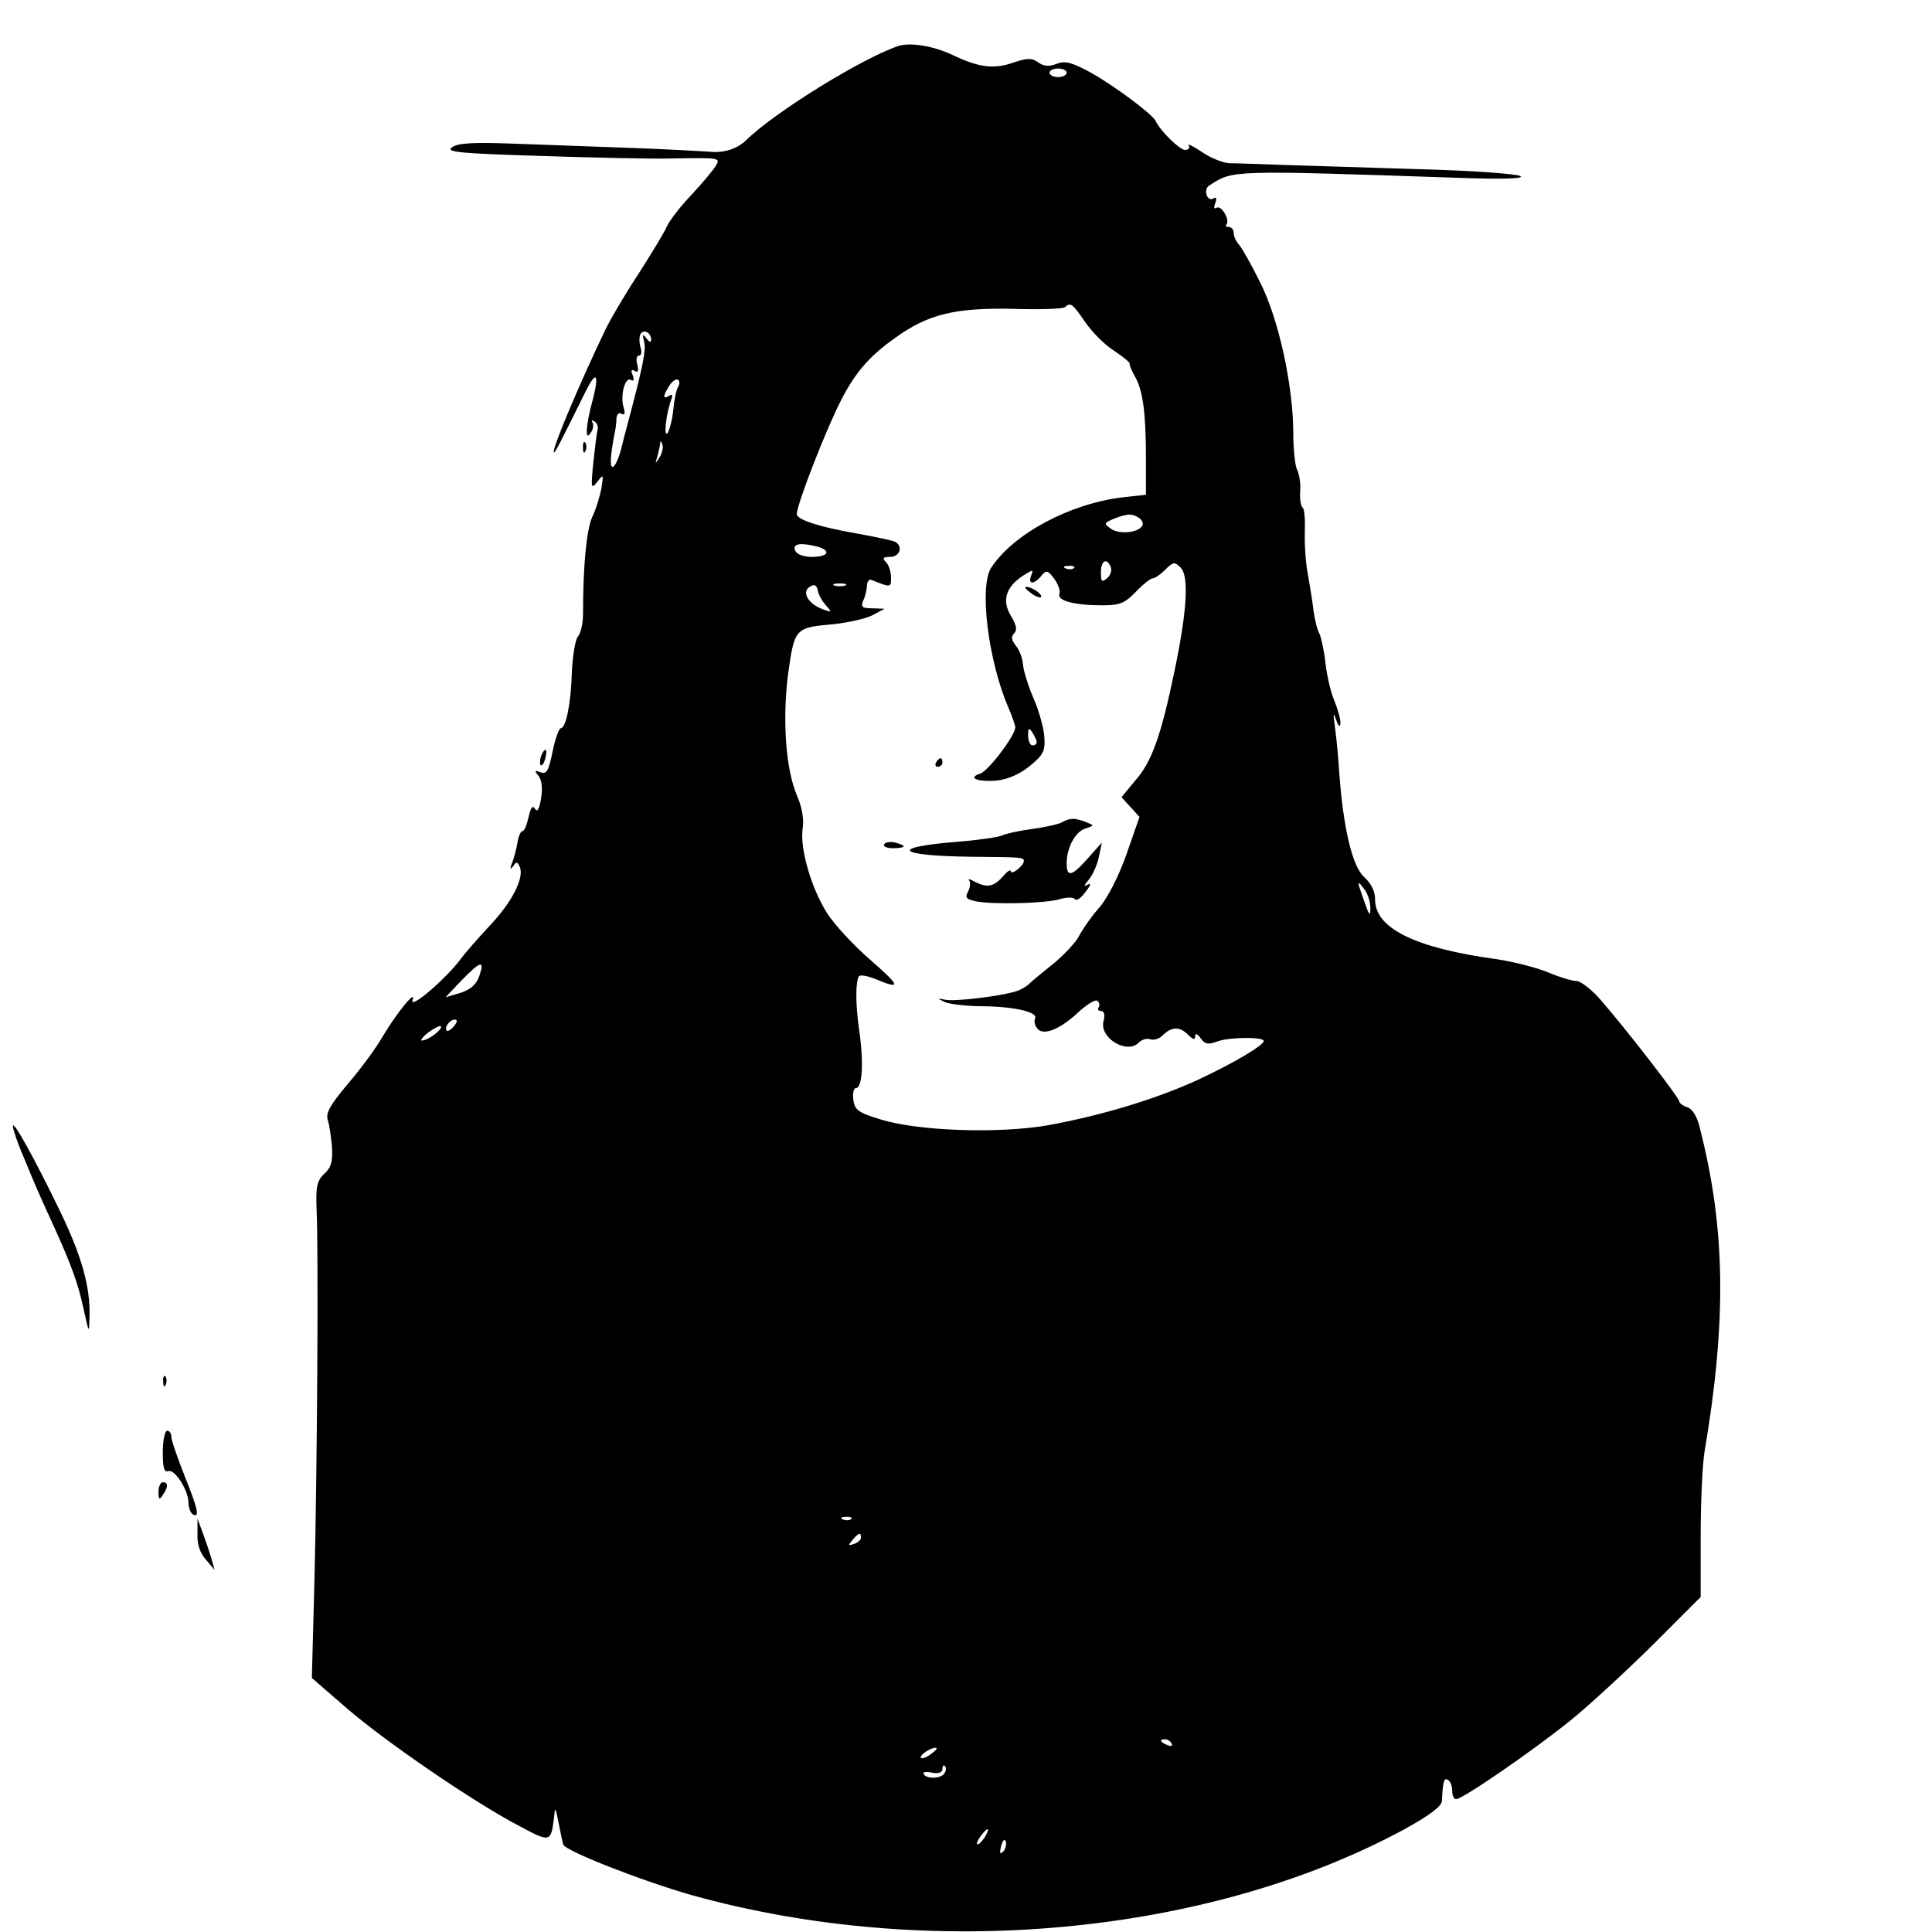 <?xml version="1.0" standalone="no"?>
<!DOCTYPE svg PUBLIC "-//W3C//DTD SVG 20010904//EN"
 "http://www.w3.org/TR/2001/REC-SVG-20010904/DTD/svg10.dtd">
<svg version="1.0" xmlns="http://www.w3.org/2000/svg"
 width="451pt" height="451pt" viewBox="0 0 451 451"
 preserveAspectRatio="xMidYMid meet">
<g transform="translate(0,451) scale(0.1,-0.1)"
fill="#000000" stroke="none">
<path d="M2095 4402 c-88 -31 -288 -155 -354 -220 -21 -20 -53 -30 -86 -26
-17 1 -102 6 -190 9 -88 3 -212 8 -276 10 -86 3 -121 1 -134 -9 -15 -11 16
-14 206 -20 123 -4 258 -7 299 -6 122 2 122 2 111 -17 -6 -10 -31 -40 -57 -68
-26 -27 -52 -61 -58 -75 -6 -14 -36 -63 -66 -110 -31 -47 -65 -105 -77 -130
-59 -123 -126 -281 -120 -286 2 -3 17 27 75 144 24 48 31 39 16 -20 -17 -62
-19 -101 -5 -78 6 8 7 18 4 24 -3 5 -1 6 5 2 6 -4 9 -12 7 -19 -2 -7 -6 -41
-10 -77 -6 -60 -5 -63 9 -45 15 19 15 18 10 -15 -4 -19 -13 -50 -22 -68 -13
-30 -21 -115 -21 -225 0 -22 -5 -45 -12 -53 -6 -7 -12 -44 -14 -81 -2 -76 -14
-133 -26 -133 -4 0 -13 -25 -19 -54 -9 -45 -14 -54 -28 -49 -14 6 -15 4 -5 -8
8 -10 10 -30 6 -53 -4 -25 -9 -33 -14 -24 -6 9 -10 3 -15 -19 -4 -18 -10 -33
-14 -33 -4 0 -10 -12 -12 -27 -3 -16 -8 -37 -13 -48 -5 -14 -4 -16 3 -7 7 11
10 11 16 -3 9 -26 -19 -81 -70 -135 -26 -28 -57 -63 -68 -78 -33 -45 -120
-120 -113 -97 10 28 -36 -28 -70 -85 -14 -25 -50 -74 -80 -109 -42 -50 -53
-69 -48 -85 4 -12 8 -40 10 -64 2 -33 -2 -48 -18 -62 -17 -16 -20 -30 -18 -82
5 -105 1 -629 -5 -869 l-6 -226 83 -72 c92 -79 295 -218 402 -274 71 -38 73
-38 80 18 3 29 3 28 11 -10 4 -22 9 -45 11 -51 5 -15 184 -85 300 -118 553
-154 1203 -94 1660 152 62 34 90 55 91 68 2 46 5 55 14 49 6 -3 10 -15 10 -26
0 -10 4 -19 9 -19 15 0 178 112 266 183 45 36 131 116 193 177 l112 112 0 142
c0 78 4 167 9 197 52 307 49 522 -11 756 -6 27 -18 45 -29 48 -11 4 -19 10
-19 14 0 8 -118 161 -181 234 -22 26 -49 47 -59 47 -10 0 -40 9 -66 20 -26 11
-81 25 -121 31 -190 26 -283 72 -283 139 0 19 -9 38 -26 53 -28 26 -49 118
-58 248 -2 35 -7 82 -10 104 -4 30 -4 34 3 15 5 -15 9 -19 10 -9 1 9 -6 33
-14 53 -9 21 -18 61 -21 89 -3 29 -10 59 -14 68 -5 8 -11 33 -14 55 -2 21 -9
59 -13 84 -5 25 -8 69 -7 98 1 28 -1 54 -5 57 -4 2 -7 19 -6 37 2 18 -2 41 -7
51 -5 10 -9 49 -9 85 0 111 -34 267 -77 352 -20 41 -43 81 -49 88 -7 7 -13 20
-13 28 0 8 -5 14 -12 14 -6 0 -8 3 -5 6 9 10 -12 46 -23 39 -6 -4 -7 1 -3 11
4 11 2 15 -4 11 -15 -10 -25 21 -10 30 56 36 45 36 577 18 110 -4 160 -2 149
4 -8 5 -114 13 -235 16 -120 4 -264 8 -319 10 -55 2 -112 4 -126 4 -14 1 -43
12 -63 26 -21 14 -35 21 -31 15 3 -5 0 -10 -9 -10 -12 0 -58 45 -68 67 -6 15
-93 80 -149 112 -46 25 -62 30 -82 22 -18 -7 -30 -6 -43 3 -15 11 -25 11 -58
0 -45 -16 -80 -12 -141 17 -46 22 -101 31 -130 21z m395 -62 c0 -5 -9 -10 -20
-10 -11 0 -20 5 -20 10 0 6 9 10 20 10 11 0 20 -4 20 -10z m44 -583 c16 -23
46 -53 67 -66 21 -14 37 -27 36 -30 -1 -3 5 -17 13 -31 18 -32 25 -84 25 -190
l0 -85 -55 -6 c-123 -15 -254 -85 -306 -164 -29 -44 -7 -218 40 -327 9 -21 16
-41 16 -46 0 -19 -63 -102 -82 -108 -31 -10 -5 -20 40 -16 25 3 53 15 76 34
31 25 36 35 34 66 -1 21 -12 61 -25 91 -13 30 -24 66 -25 80 -1 14 -8 34 -17
44 -10 13 -11 21 -4 28 8 8 6 20 -7 41 -22 36 -12 68 28 94 23 15 25 15 19 0
-8 -21 7 -21 24 0 11 14 15 13 30 -7 9 -13 15 -28 12 -35 -6 -16 34 -27 99
-27 41 0 53 4 79 31 17 18 35 32 40 32 5 0 18 9 29 20 19 19 22 19 36 5 20
-20 15 -101 -14 -240 -31 -150 -53 -213 -91 -256 l-33 -40 21 -23 21 -23 -31
-89 c-19 -53 -45 -103 -64 -124 -17 -19 -37 -48 -45 -63 -7 -15 -34 -44 -59
-65 -25 -20 -52 -42 -59 -49 -6 -6 -20 -14 -30 -17 -38 -12 -142 -24 -164 -20
-21 4 -21 4 -3 -5 11 -5 52 -10 92 -10 73 -1 128 -14 119 -29 -2 -4 -1 -14 4
-21 12 -20 50 -7 94 33 21 20 42 33 47 30 5 -3 7 -10 4 -15 -4 -5 -1 -9 5 -9
8 0 10 -9 6 -24 -10 -39 55 -78 82 -50 7 7 19 11 27 8 8 -3 22 1 30 10 21 20
39 20 59 0 11 -11 16 -12 16 -3 0 8 5 6 13 -5 10 -14 18 -15 39 -7 27 10 108
11 108 1 0 -10 -67 -50 -150 -89 -99 -46 -228 -85 -355 -108 -116 -20 -304
-13 -390 14 -52 16 -60 22 -63 46 -2 15 1 27 6 27 15 0 19 59 7 140 -8 58 -8
108 0 121 3 4 21 1 40 -7 60 -25 57 -16 -13 45 -38 33 -83 81 -101 109 -37 58
-65 153 -57 200 3 20 -2 49 -14 76 -26 62 -34 177 -20 285 15 105 16 106 107
114 35 4 75 13 90 21 l28 15 -29 1 c-23 0 -27 3 -21 18 5 9 8 25 9 35 0 10 5
16 11 13 45 -18 45 -18 45 6 0 13 -5 29 -12 36 -9 9 -7 12 10 12 22 0 31 24
12 35 -5 3 -47 12 -92 20 -86 15 -138 32 -138 45 0 22 68 197 103 265 33 65
67 104 125 145 78 57 142 72 278 69 62 -2 116 0 120 4 13 12 18 8 48 -36z
m-1014 -40 c0 -7 -4 -6 -11 3 -9 12 -10 10 -5 -9 4 -20 -3 -56 -39 -191 -4
-14 -11 -42 -16 -62 -6 -21 -14 -38 -19 -38 -7 0 -5 28 5 80 2 8 4 23 4 33 1
11 6 15 12 11 7 -4 9 0 5 14 -9 27 3 74 17 65 6 -4 8 0 4 11 -5 11 -3 15 5 10
7 -5 9 0 6 14 -4 12 -2 22 4 22 5 0 7 9 3 20 -3 11 -3 24 0 30 8 13 25 3 25
-13z m63 -110 c-4 -6 -9 -29 -11 -51 -2 -22 -8 -47 -13 -56 -11 -16 -4 46 8
77 4 11 2 14 -5 9 -15 -9 -15 -1 0 23 7 11 16 17 20 15 5 -3 5 -11 1 -17z
m-43 -164 c-11 -17 -11 -17 -6 0 3 10 6 24 7 30 0 9 2 9 5 0 3 -7 0 -20 -6
-30z m1119 -142 c7 -5 11 -13 7 -19 -10 -16 -55 -20 -73 -6 -17 12 -16 13 7
23 32 12 42 13 59 2z m-751 -67 c33 -9 26 -24 -12 -24 -21 0 -36 6 -40 15 -6
16 12 19 52 9z m685 -48 c3 -8 -1 -20 -9 -26 -12 -10 -14 -8 -14 14 0 28 14
35 23 12z m-86 -2 c-3 -3 -12 -4 -19 -1 -8 3 -5 6 6 6 11 1 17 -2 13 -5z
m-579 -87 c15 -17 14 -17 -8 -9 -34 13 -49 40 -30 52 11 7 16 5 19 -8 1 -9 10
-25 19 -35z m45 46 c-7 -2 -19 -2 -25 0 -7 3 -2 5 12 5 14 0 19 -2 13 -5z
m447 -365 c0 -5 -4 -8 -10 -8 -5 0 -10 10 -10 23 0 18 2 19 10 7 5 -8 10 -18
10 -22z m779 -388 c0 -20 -3 -17 -14 15 -18 50 -18 53 0 29 8 -10 14 -30 14
-44z m-2080 -158 c-7 -20 -20 -32 -45 -40 l-34 -10 37 39 c45 46 55 49 42 11z
m-59 -117 c-7 -9 -15 -13 -17 -11 -7 7 7 26 19 26 6 0 6 -6 -2 -15z m-46 -20
c-10 -8 -23 -14 -29 -14 -5 -1 1 8 15 19 14 10 27 17 29 14 3 -2 -4 -11 -15
-19z m973 -1131 c-3 -3 -12 -4 -19 -1 -8 3 -5 6 6 6 11 1 17 -2 13 -5z m23
-43 c0 -5 -7 -12 -16 -15 -14 -5 -15 -4 -4 9 14 17 20 19 20 6z m725 -481 c3
-6 -1 -7 -9 -4 -18 7 -21 14 -7 14 6 0 13 -4 16 -10z m-561 -24 c-10 -8 -21
-12 -24 -10 -5 6 21 24 34 24 6 0 1 -6 -10 -14z m31 -45 c-7 -13 -42 -15 -49
-2 -3 4 6 6 19 3 16 -3 25 0 25 9 0 7 3 10 6 6 3 -3 3 -10 -1 -16z m93 -151
c-7 -10 -14 -17 -17 -15 -4 4 18 35 25 35 2 0 -1 -9 -8 -20z m44 -32 c-8 -8
-9 -4 -5 13 4 13 8 18 11 10 2 -7 -1 -18 -6 -23z"/>
<path d="M2406 3126 c10 -8 21 -12 24 -10 5 6 -21 24 -34 24 -6 0 -1 -6 10
-14z"/>
<path d="M2185 2730 c-3 -5 -1 -10 4 -10 6 0 11 5 11 10 0 6 -2 10 -4 10 -3 0
-8 -4 -11 -10z"/>
<path d="M2480 2591 c-8 -5 -40 -12 -70 -16 -30 -4 -62 -11 -70 -15 -8 -4 -55
-11 -105 -15 -163 -13 -142 -33 35 -35 114 -1 120 -1 120 -10 0 -11 -30 -34
-30 -24 -1 5 -9 0 -18 -11 -22 -25 -37 -28 -65 -14 -12 7 -19 8 -15 4 4 -4 3
-16 -2 -26 -8 -14 -5 -18 18 -23 41 -8 162 -5 196 5 17 5 32 5 35 0 4 -5 15 3
25 17 12 15 14 22 5 17 -10 -6 -9 -3 2 11 9 10 20 34 24 53 l7 34 -32 -36
c-38 -43 -50 -46 -50 -12 0 36 20 74 44 81 21 7 21 7 1 15 -26 10 -37 10 -55
0z"/>
<path d="M2064 2539 c-3 -5 6 -9 20 -9 31 0 34 6 6 13 -11 3 -23 1 -26 -4z"/>
<path d="M1361 3464 c0 -11 3 -14 6 -6 3 7 2 16 -1 19 -3 4 -6 -2 -5 -13z"/>
<path d="M1263 2745 c-3 -9 -3 -18 -1 -21 3 -3 8 4 11 16 6 23 -1 27 -10 5z"/>
<path d="M30 1881 c0 -6 11 -40 26 -74 25 -61 33 -80 73 -167 38 -85 53 -125
66 -185 13 -59 13 -59 14 -18 2 70 -19 143 -70 248 -59 122 -109 212 -109 196z"/>
<path d="M381 1284 c0 -11 3 -14 6 -6 3 7 2 16 -1 19 -3 4 -6 -2 -5 -13z"/>
<path d="M380 1120 c0 -36 3 -48 13 -44 15 5 47 -45 47 -74 0 -12 5 -24 10
-27 17 -10 12 13 -20 92 -16 41 -30 81 -30 89 0 8 -4 14 -10 14 -5 0 -10 -22
-10 -50z"/>
<path d="M370 1028 c0 -19 2 -20 10 -8 13 19 13 30 0 30 -5 0 -10 -10 -10 -22z"/>
<path d="M461 929 c-1 -24 6 -45 20 -60 l20 -24 -7 25 c-4 14 -13 41 -20 60
l-13 35 0 -36z"/>
</g>
</svg>
